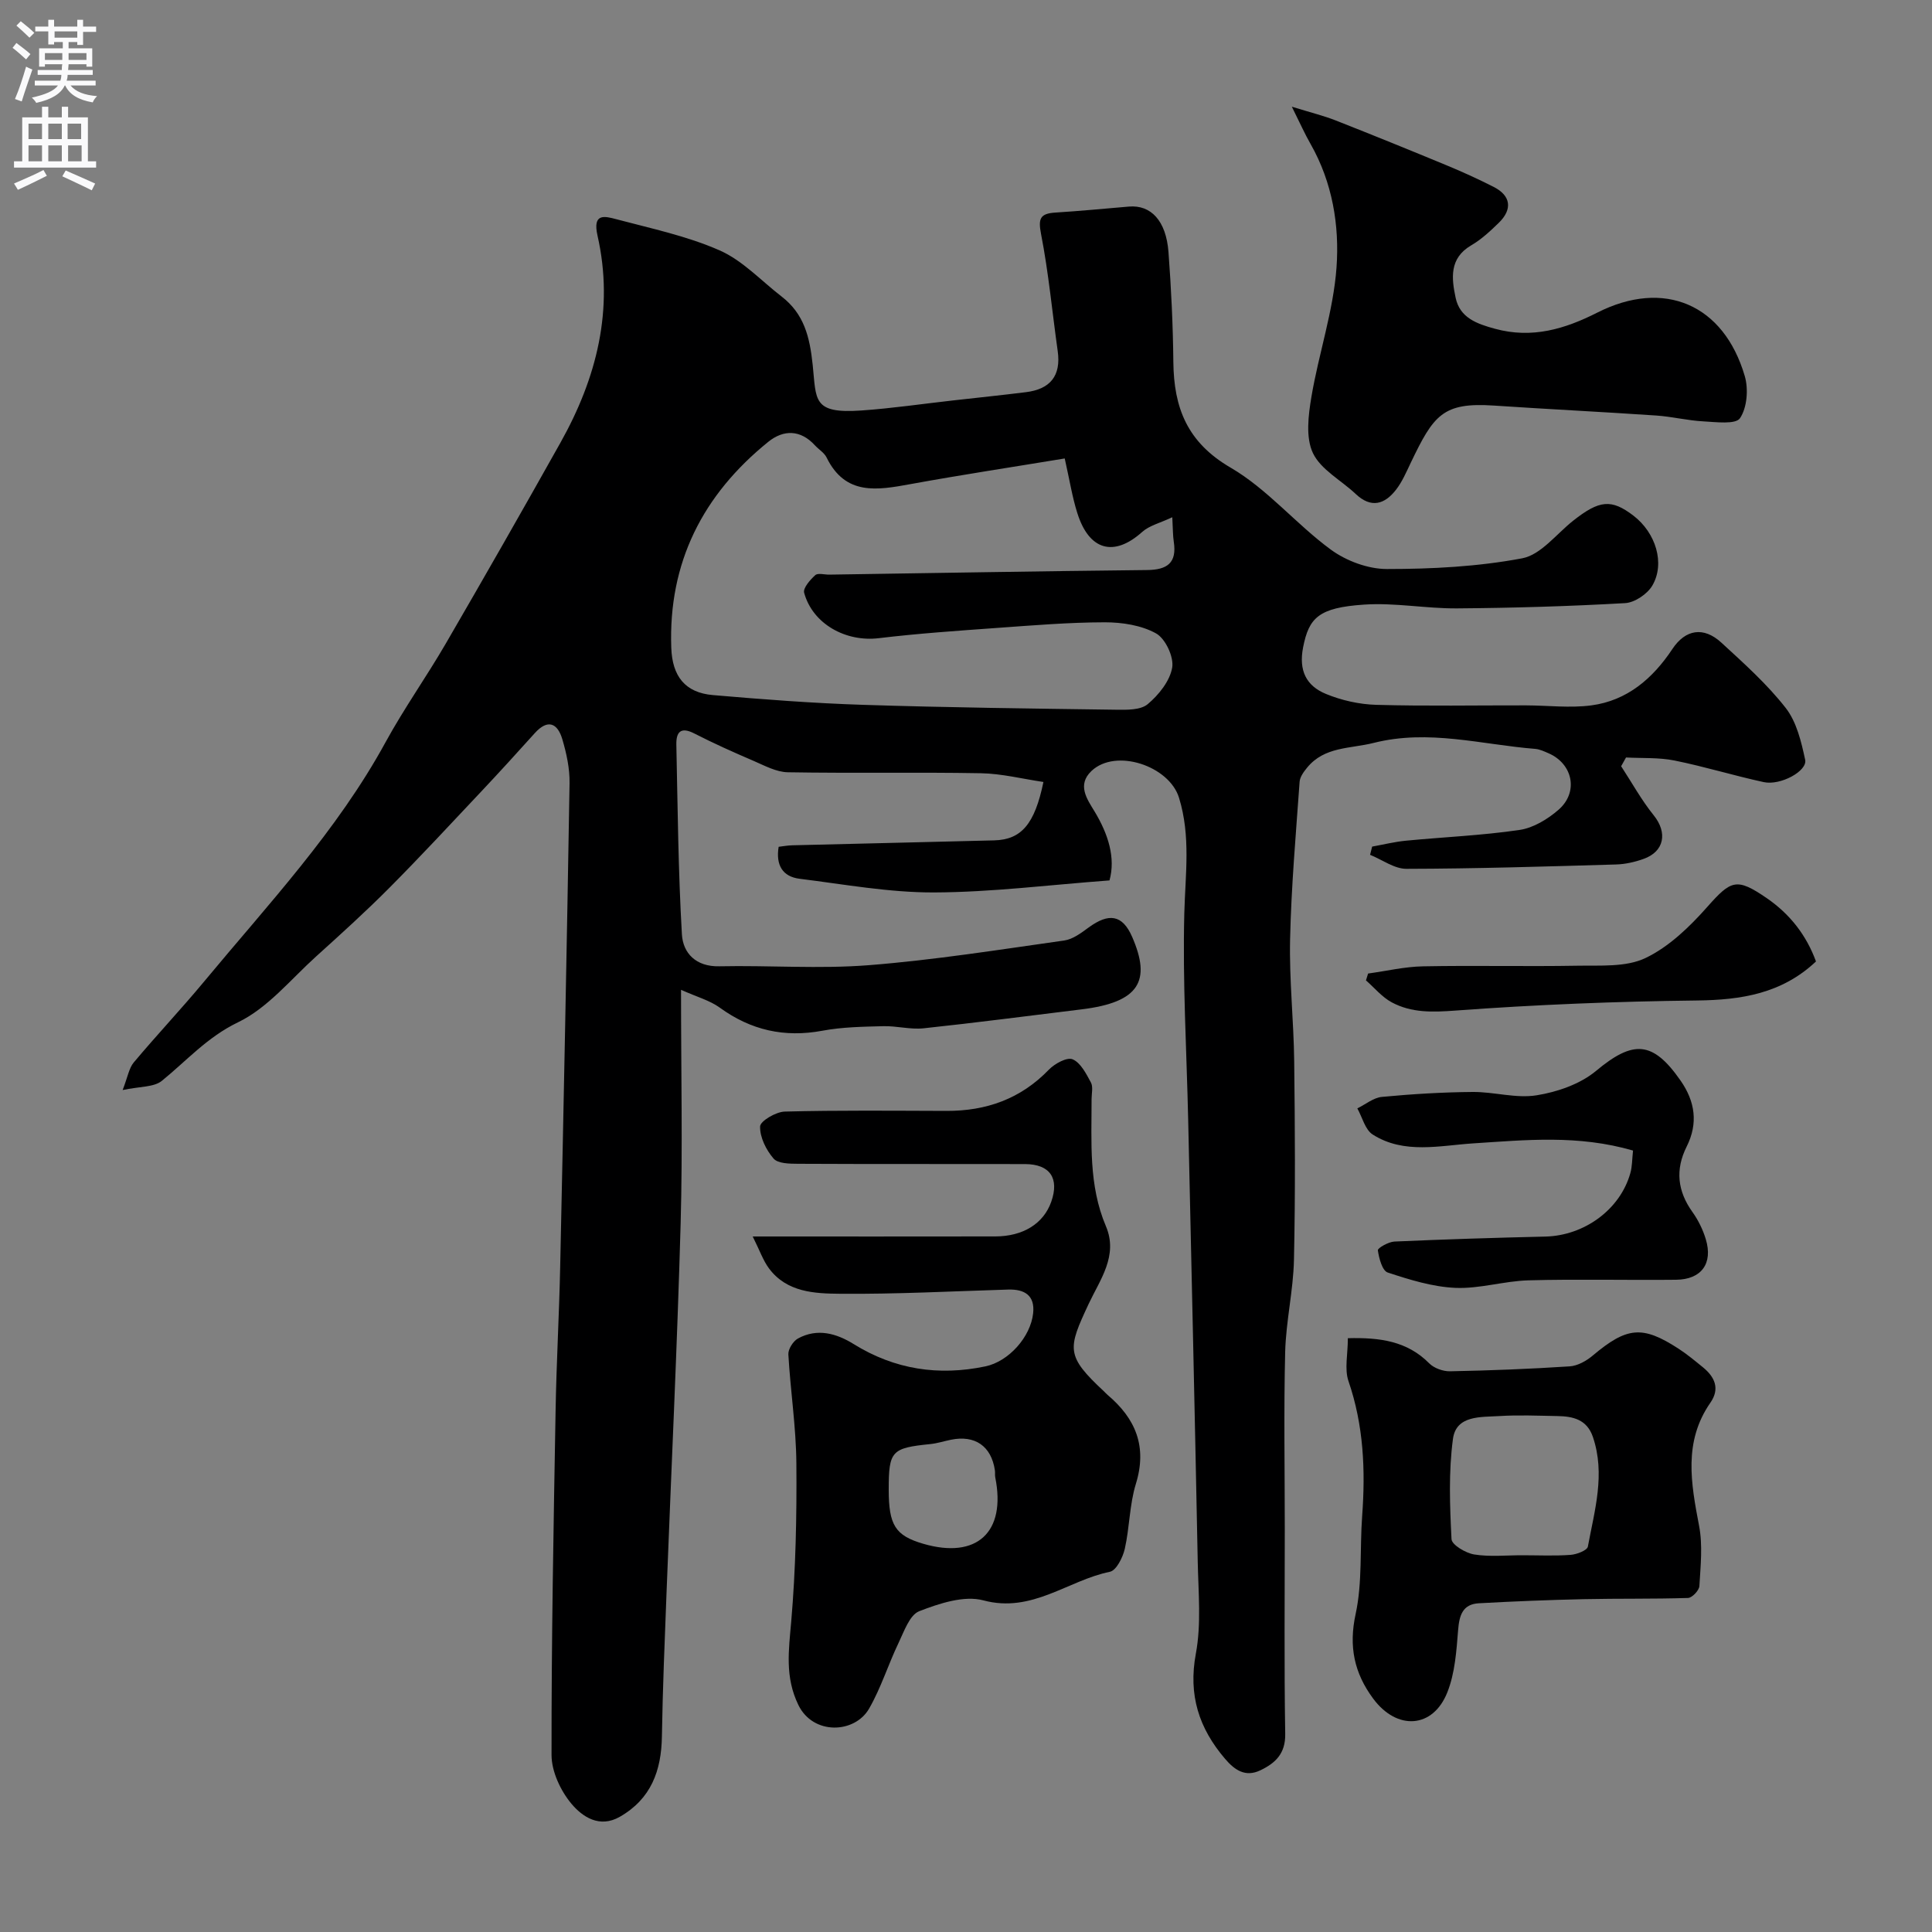 <svg enable-background="new 0 0 400 400" viewBox="0 0 400 400" xmlns="http://www.w3.org/2000/svg"><rect x="0" y="0" width="400" height="400" fill="#808080" stroke="none"/><g fill="#000001"><path d="m141 204.93c0 17.33.35 32.86-.08 48.37-.71 25.48-1.94 50.94-2.92 76.41-.38 9.93-.8 19.86-.96 29.8-.11 7.11-2.25 12.94-8.72 16.64-4.22 2.41-7.75-.02-9.99-2.68-2.26-2.69-4.14-6.69-4.14-10.12-.03-23.76.42-47.53.84-71.29.17-9.94.74-19.87.95-29.8.72-33.36 1.39-66.73 1.94-100.1.05-3.04-.63-6.18-1.5-9.12-.99-3.33-3.01-4.24-5.7-1.25-3.65 4.05-7.32 8.09-11.06 12.06-6.3 6.69-12.55 13.43-19.02 19.94-4.89 4.92-10.04 9.58-15.19 14.23-5.26 4.75-10.01 10.67-16.16 13.63-6.4 3.08-10.64 7.96-15.8 12.14-1.65 1.33-4.55 1.13-8.1 1.89 1.06-2.71 1.31-4.53 2.31-5.72 4.76-5.68 9.86-11.08 14.59-16.78 13.24-15.96 27.5-31.13 37.55-49.54 3.82-6.99 8.47-13.53 12.47-20.42 8.01-13.79 15.92-27.65 23.72-41.56 7.5-13.37 11.14-27.6 7.68-42.87-1.06-4.69 1.43-4.06 3.87-3.41 7.21 1.92 14.63 3.47 21.41 6.46 4.76 2.09 8.59 6.28 12.83 9.55 4.66 3.6 5.83 8.35 6.44 14.17.76 7.26-.07 10.13 10.04 9.43 6.37-.44 12.71-1.38 19.07-2.09 5.02-.57 10.05-1.08 15.07-1.71 4.97-.62 7.27-3.36 6.55-8.48-1.14-8.09-1.89-16.24-3.45-24.25-.63-3.24-.18-4.25 2.97-4.45 5.08-.32 10.15-.81 15.22-1.24 4.56-.39 7.7 2.93 8.19 9.4.57 7.58.93 15.18 1.01 22.78.1 9.47 2.86 16.64 11.87 21.88 7.61 4.43 13.53 11.68 20.73 16.96 3.19 2.34 7.7 4.02 11.61 4.02 9.36 0 18.85-.49 28.02-2.22 3.86-.73 7.07-5.03 10.53-7.77 5.46-4.32 7.94-4.55 12.52-1.04 4.58 3.52 6.58 9.84 3.89 14.45-1.03 1.76-3.65 3.53-5.64 3.64-11.58.66-23.19 1-34.79 1.09-6.43.05-12.91-1.22-19.29-.78-9.37.63-11.38 2.73-12.58 8.81-.96 4.86.66 8.01 4.72 9.68 3.25 1.34 6.91 2.16 10.42 2.26 10.32.29 20.66.09 30.99.11 4.52.01 9.11.59 13.55 0 7.41-.99 12.71-5.56 16.77-11.67 2.7-4.07 6.46-4.71 10.15-1.31 4.66 4.28 9.44 8.56 13.31 13.51 2.26 2.89 3.23 7.01 4.03 10.73.5 2.33-5.11 5.38-8.57 4.63-6.19-1.34-12.26-3.22-18.47-4.47-3.26-.66-6.7-.45-10.05-.63-.34.6-.67 1.21-1.01 1.81 2.23 3.41 4.21 7.02 6.76 10.18 2.86 3.56 2.21 7.47-2.12 9.01-1.82.65-3.8 1.1-5.72 1.15-14.45.42-28.91.87-43.37.9-2.51.01-5.02-1.89-7.53-2.9.14-.57.29-1.14.43-1.7 2.32-.42 4.62-.99 6.96-1.22 7.85-.76 15.76-1.08 23.56-2.23 2.86-.42 5.83-2.23 8.07-4.18 4.19-3.64 2.97-9.5-2.06-11.69-.88-.38-1.81-.83-2.75-.91-11.12-.88-22.06-4.12-33.46-1.24-4.88 1.23-10.2.72-13.8 5.14-.69.84-1.47 1.9-1.54 2.91-.77 10.86-1.73 21.72-1.97 32.6-.19 8.42.75 16.86.85 25.3.16 13.69.25 27.4-.05 41.09-.14 6.37-1.66 12.71-1.82 19.09-.3 12.16-.08 24.36-.08 36.56 0 14.16-.14 28.33.09 42.49.07 4.08-2.03 6.04-5.14 7.53s-5.32-.04-7.31-2.37c-5.42-6.34-7.65-13.21-6.05-21.79 1.14-6.12.52-12.61.39-18.93-.6-30.53-1.3-61.07-1.98-91.6-.32-14.27-1.17-28.55-.8-42.79.21-8.04 1.36-15.91-1.1-23.88-2.04-6.61-13.13-10.31-18.14-5.52-2.99 2.86-.92 5.78.62 8.3 2.91 4.8 4.41 9.7 3.13 14.34-12.52.93-24.43 2.45-36.35 2.49-9.27.03-18.56-1.68-27.81-2.83-3.54-.44-4.96-2.85-4.34-6.62.93-.11 1.88-.29 2.83-.31 13.93-.35 27.87-.66 41.8-1.02 5.6-.15 8.38-3.32 10.19-12.09-4.33-.64-8.62-1.73-12.92-1.81-13.33-.24-26.66.03-39.99-.2-2.38-.04-4.79-1.36-7.08-2.35-4.15-1.78-8.29-3.63-12.31-5.69-2.85-1.46-3.75-.22-3.7 2.31.28 13.1.39 26.22 1.15 39.29.23 3.87 2.88 6.72 7.74 6.61 10.33-.22 20.71.58 30.98-.23 13.53-1.07 26.99-3.21 40.44-5.11 1.78-.25 3.52-1.57 5.06-2.7 4.15-3.03 6.98-2.69 9 1.95 3.96 9.09 1.55 13.55-10.5 15.01-10.9 1.33-21.78 2.76-32.69 3.92-2.74.29-5.58-.52-8.37-.44-4.2.11-8.46.17-12.57.94-7.86 1.46-14.79-.09-21.25-4.78-2.07-1.5-4.72-2.21-8.02-3.69zm79.44-110.01c-10.73 1.77-21.36 3.38-31.93 5.31-6.89 1.26-13.48 2.44-17.38-5.52-.49-.99-1.62-1.65-2.41-2.51-2.99-3.27-6.5-3.27-9.65-.73-13.54 10.94-20.72 24.97-20.09 42.66.21 5.85 2.83 9.28 8.62 9.78 10.36.89 20.75 1.69 31.14 2.02 17.42.56 34.85.77 52.27 1.01 2.24.03 5.12.1 6.61-1.15 2.29-1.92 4.6-4.8 5.07-7.58.37-2.2-1.4-5.99-3.34-7.07-3.04-1.69-7.02-2.3-10.6-2.3-7.42.01-14.84.63-22.25 1.16-8.2.59-16.41 1.15-24.57 2.13-6.8.82-13.66-2.92-15.44-9.4-.27-.97 1.24-2.69 2.3-3.65.55-.5 1.92-.09 2.92-.11 21.92-.33 43.84-.72 65.77-.95 4.18-.04 6.21-1.47 5.54-5.84-.2-1.29-.17-2.61-.31-5.09-2.49 1.18-4.73 1.7-6.23 3.04-5.84 5.24-11.01 3.88-13.45-3.96-1.01-3.19-1.54-6.56-2.59-11.25z"/><path d="m155.84 256c17.9 0 34.05.02 50.2-.01 5.8-.01 10-2.66 11.6-7.15 1.73-4.88-.24-7.81-5.41-7.83-15.66-.04-31.32.02-46.98-.06-1.75-.01-4.18-.03-5.09-1.08-1.54-1.78-2.85-4.41-2.79-6.65.03-1.12 3.27-3.03 5.1-3.08 11.16-.29 22.32-.17 33.48-.14 8.24.03 15.36-2.48 21.21-8.54 1.21-1.25 3.76-2.64 4.92-2.14 1.66.71 2.8 2.98 3.78 4.79.49.91.14 2.29.14 3.45.01 8.88-.65 17.81 2.97 26.32 2.59 6.1-1.24 11.09-3.57 16.07-4.35 9.31-4.8 10.71 3.2 18.15.24.23.46.49.71.7 5.82 4.91 8.24 10.7 5.86 18.42-1.33 4.31-1.29 9.03-2.3 13.47-.41 1.78-1.75 4.46-3.08 4.73-8.72 1.78-16.1 8.63-26.19 5.92-3.99-1.07-9.12.63-13.28 2.24-1.99.78-3.14 4.18-4.29 6.58-2.15 4.48-3.63 9.32-6.1 13.6-2.98 5.17-11.59 5.52-14.64-.77-2.8-5.77-2-11.27-1.48-17.23.94-10.88 1.16-21.85 1.07-32.78-.06-7.53-1.23-15.04-1.66-22.57-.06-1.08.99-2.74 1.99-3.29 4-2.18 7.95-1.07 11.54 1.16 8.49 5.27 17.61 6.64 27.28 4.61 4.81-1.01 9.34-6.08 9.87-10.99.4-3.69-1.76-5.01-5.17-4.91-11.6.35-23.2.97-34.79.87-5.26-.04-11.01-.29-14.7-5.21-1.25-1.67-1.95-3.76-3.4-6.65zm28.16 52.4c0 7.39 1.37 9.53 7.14 11.22 11.1 3.24 17.2-2.38 14.92-13.73-.1-.48 0-1-.08-1.49-.74-4.99-4.11-7.33-9.08-6.32-1.43.29-2.84.75-4.28.9-8.04.81-8.62 1.42-8.62 9.42z"/><path d="m279.06 277.06c6.64-.17 12.27.59 16.84 5.2 1 1.01 2.87 1.68 4.32 1.65 8.26-.16 16.53-.48 24.77-1.02 1.64-.11 3.44-1.12 4.75-2.22 7.08-5.95 10.27-6.31 17.75-1.46 1.78 1.15 3.43 2.53 5.08 3.87 2.47 2.01 3.56 4.44 1.55 7.33-5.62 8.09-4.02 16.69-2.34 25.51.77 4.02.3 8.31.06 12.45-.05.91-1.51 2.45-2.36 2.47-7.19.23-14.38.09-21.57.25-7.25.16-14.5.45-21.74.85-3.33.19-4.04 2.47-4.28 5.52-.35 4.36-.65 8.94-2.24 12.93-2.98 7.5-10.44 7.93-15.35 1.29-3.91-5.28-5.1-10.77-3.63-17.52 1.42-6.55.85-13.52 1.35-20.29.7-9.49.31-18.78-2.83-27.92-.86-2.5-.13-5.56-.13-8.89zm36.13 44.94c3.32 0 6.66.16 9.97-.08 1.28-.09 3.44-.92 3.59-1.71 1.39-7.5 3.66-15 1.04-22.71-1.23-3.62-4.12-4.27-7.36-4.32-4-.07-8.02-.25-12.01 0-3.8.24-8.93-.21-9.6 4.72-.92 6.83-.65 13.85-.3 20.76.06 1.19 2.95 2.9 4.72 3.18 3.24.52 6.63.15 9.95.16z"/><path d="m267.46 22.09c3.9 1.21 6.54 1.85 9.04 2.83 7.7 3.03 15.36 6.14 23.01 9.31 3.31 1.37 6.59 2.86 9.78 4.49 3.52 1.8 3.9 4.61 1.01 7.42-1.76 1.71-3.61 3.44-5.71 4.66-4.58 2.68-4.06 6.85-3.22 10.84.87 4.14 4.35 5.4 8.16 6.43 7.67 2.09 14.45.06 21.2-3.36 13.78-6.98 26.15-1.74 30.51 13.17.78 2.68.48 6.51-.99 8.7-.89 1.34-4.97.8-7.59.66-3.26-.17-6.49-.99-9.75-1.21-11.19-.76-22.4-1.31-33.6-2.06-10.61-.71-12.5 1.96-17.26 11.91-.9 1.88-1.74 3.86-3 5.49-2.37 3.07-5.18 3.92-8.38.89-2.99-2.83-7.2-5.01-8.84-8.45-1.53-3.22-.96-7.81-.32-11.62 1.51-8.98 4.55-17.79 5.2-26.8.63-8.71-.84-17.61-5.36-25.56-1.18-2.05-2.14-4.23-3.89-7.74z"/><path d="m338.1 238.21c-11.38-3.3-22.15-2.19-33.04-1.49-6.92.44-14.36 2.31-20.86-1.83-1.57-1-2.15-3.57-3.18-5.41 1.7-.83 3.34-2.22 5.1-2.38 6.24-.59 12.51-.97 18.77-1.02 4.43-.04 8.98 1.38 13.25.69 4.3-.69 9.02-2.32 12.3-5.05 7.68-6.4 11.73-6.28 17.5 2 3.03 4.34 3.67 8.86 1.27 13.66-2.4 4.79-1.91 9.23 1.21 13.58 1.2 1.68 2.16 3.65 2.75 5.62 1.51 5-.9 8.32-6.14 8.38-10.19.11-20.39-.16-30.58.12-5.05.14-10.1 1.77-15.1 1.56-4.73-.2-9.49-1.68-14.04-3.18-1.12-.37-1.81-2.95-2.04-4.6-.06-.46 2.19-1.75 3.42-1.81 10.41-.46 20.83-.79 31.24-1.03 8.07-.19 15.49-5.58 17.61-13.12.4-1.38.36-2.87.56-4.69z"/><path d="m375.98 199.06c-7.07 6.66-15.46 7.97-24.64 8.08-16.69.19-33.39.86-50.04 2.09-4.74.35-9.06.49-13.16-1.71-2.01-1.08-3.57-3-5.33-4.54.15-.47.29-.94.44-1.42 3.79-.52 7.57-1.42 11.37-1.49 10.65-.21 21.31.06 31.96-.13 4.75-.09 10.04.34 14.08-1.58 4.87-2.32 9.15-6.46 12.81-10.59 4.94-5.58 6.07-6.1 12.3-1.83 4.87 3.34 8.25 7.75 10.21 13.12z"/></g><path d="m2.6 9.9.8-1c.9.7 1.9 1.4 2.9 2.3l-.9 1.1c-1.1-1-2-1.8-2.8-2.4zm.5 10.6c.9-2.1 1.6-4.3 2.3-6.7.4.2.8.4 1.3.6-.7 2.1-1.5 4.3-2.2 6.6zm.3-15.2.9-.9c1 .8 2 1.6 2.8 2.4l-1 1c-.9-.9-1.8-1.7-2.7-2.5zm12.6-1.2h1.2v1.4h2.7v1.1h-2.7v2.7h-1.2v-.6h-1.8v1.3h4.9v3.8h-1.2v-.5h-3.7c0 .4-.1.9-.1 1.2h5.1v1h-5.2c0 .5-.1.9-.2 1.2h6v1h-5.2c1.1 1.3 2.9 2 5.5 2.2-.4.4-.7.8-.9 1.3-2.9-.5-4.8-1.6-5.7-3.5h-.1c-.8 1.7-2.7 2.9-5.9 3.6-.2-.4-.6-.8-.9-1.1 2.8-.6 4.6-1.4 5.4-2.5h-4.8v-1h5.3c.1-.3.2-.7.2-1.2h-4.9v-1h5c0-.4 0-.8.1-1.2h-3.6v.5h-1.2v-3.8h4.9v-1.3h-1.8v.5h-1.2v-2.7h-2.7v-1h2.7v-1.4h1.2v1.4h4.8zm-6.7 8.3h3.6c0-.4 0-.9 0-1.4h-3.6zm1.9-4.6h4.8v-1.3h-4.7v1.3zm6.7 3.2h-3.7v1.4h3.7v-2.4z" fill="#fafafb"/><path d="m8.7 22.1h1.3v2.2h2.8v-2.2h1.3v2.2h4.1v9.1h1.7v1.3h-17v-1.3h1.7v-9.1h4.1zm.3 13.1.7 1.2c-1.8.9-3.8 1.9-6 2.9-.2-.4-.5-.8-.8-1.3 2.3-1 4.4-1.9 6.1-2.8zm-3.1-6.4h2.8v-3.2h-2.8zm0 4.6h2.8v-3.3h-2.8zm4.1-4.6h2.8v-3.2h-2.8zm0 4.6h2.8v-3.3h-2.8zm3.6 1.9c2.1.9 4.1 1.8 6.1 2.7l-.7 1.4c-2.2-1.1-4.2-2-6.1-2.9zm3.2-9.7h-2.8v3.2h2.8zm-2.7 7.8h2.8v-3.3h-2.8z" fill="#fafafb"/></svg>